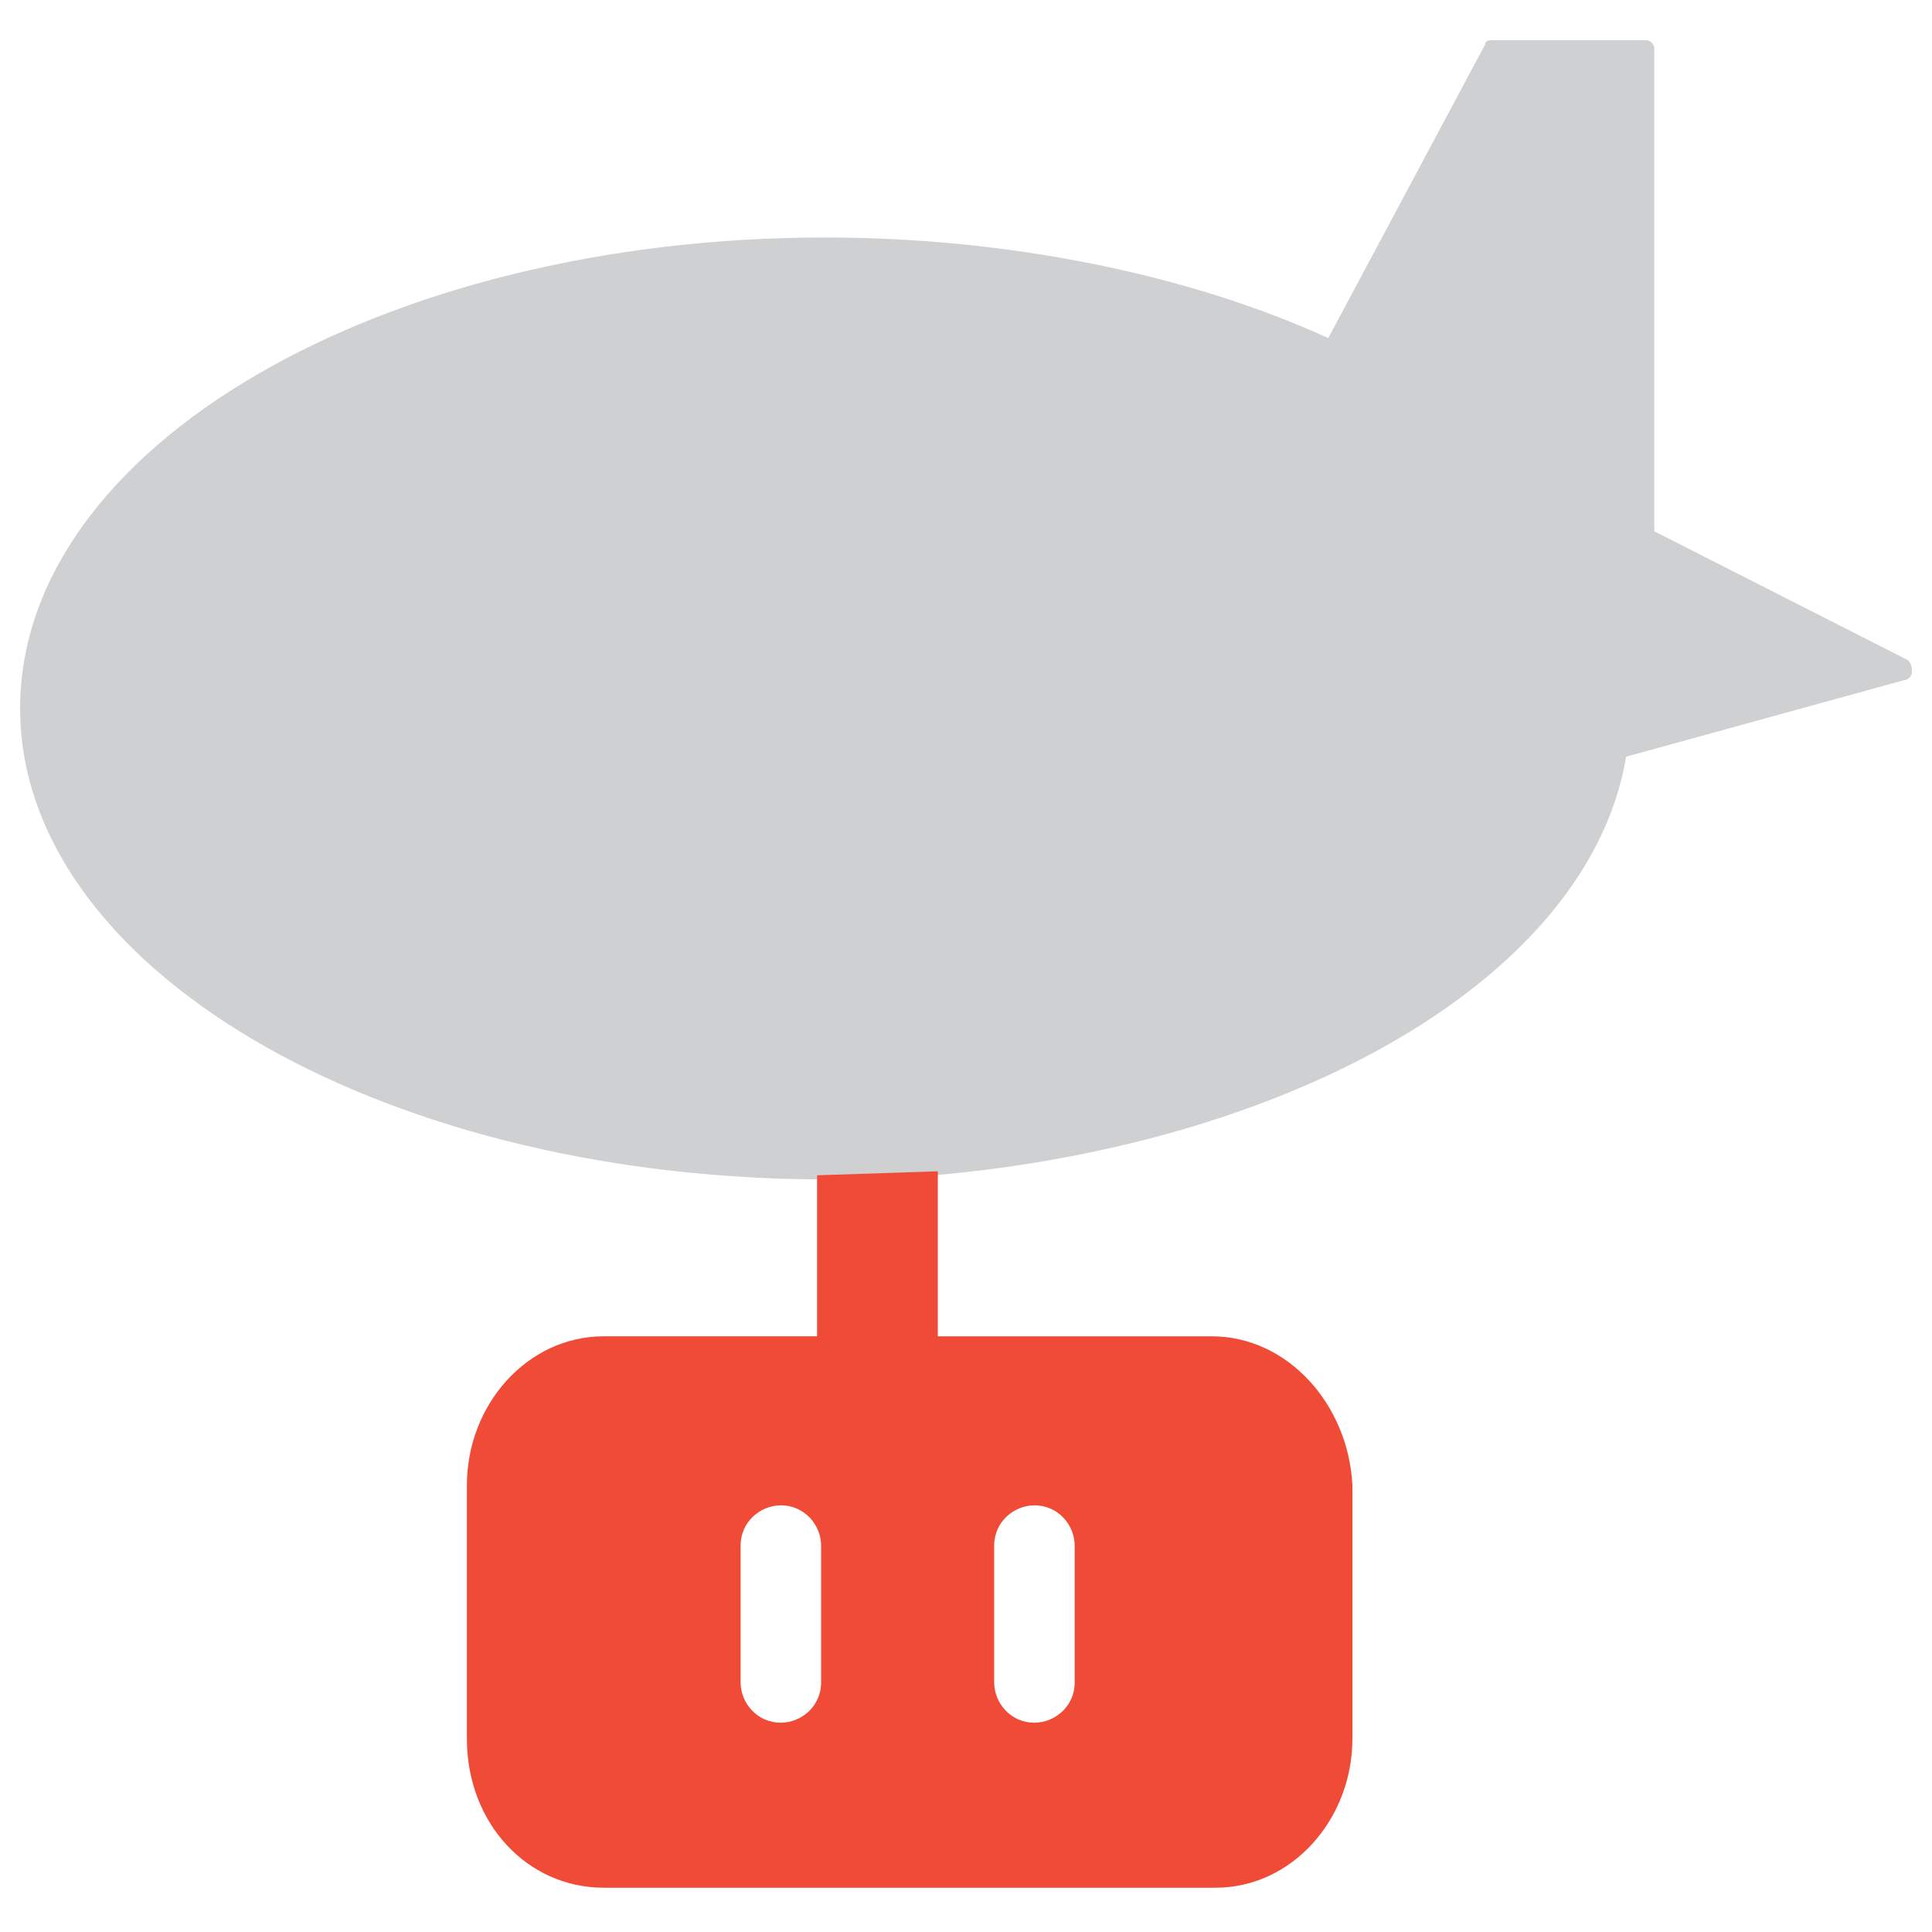 <?xml version="1.0" encoding="utf-8"?>
<!-- Generator: Adobe Illustrator 18.0.0, SVG Export Plug-In . SVG Version: 6.00 Build 0)  -->
<!DOCTYPE svg PUBLIC "-//W3C//DTD SVG 1.1//EN" "http://www.w3.org/Graphics/SVG/1.1/DTD/svg11.dtd">
<svg version="1.1" id="Layer_1" xmlns="http://www.w3.org/2000/svg" xmlns:xlink="http://www.w3.org/1999/xlink" x="0px" y="0px"
	 viewBox="0 0 48 48" enable-background="new 0 0 48 48" xml:space="preserve">
<g>
	<path fill="none" d="M25.6,37.4c-0.6,0-1,0.5-1,1v3.4c0,0.6,0.5,1,1,1c0.6,0,1-0.5,1-1v-3.4C26.7,37.9,26.2,37.4,25.6,37.4z"/>
	<path fill="none" d="M19.4,37.4c-0.6,0-1,0.5-1,1v3.4c0,0.6,0.5,1,1,1c0.6,0,1-0.5,1-1v-3.4C20.4,37.9,19.9,37.4,19.4,37.4z"/>
	<path fill="#CFD0D1" d="M40.4,18.8l6.9-1.9c0.1,0,0.2-0.1,0.2-0.2c0-0.1,0-0.2-0.1-0.3l-6.3-3.2v-12C41.1,1.1,41,1,40.9,1h-3.8
		C37,1,36.9,1,36.9,1.1L33,8.4C29.5,6.8,25,5.9,20.5,5.9c-11,0-20,5.2-20,11.7c0,6.4,8.8,11.6,19.7,11.7l3-0.1
		C32.3,28.4,39.5,24.2,40.4,18.8z"/>
	<path fill="#F04B36" d="M30.1,33.2h-6.8v-4.1l-3,0.1v4h-5.3c-1.9,0-3.4,1.7-3.4,3.7v6.3c0,2.1,1.5,3.7,3.4,3.7h15.2
		c1.9,0,3.4-1.7,3.4-3.7v-6.3C33.5,34.9,32,33.2,30.1,33.2z M20.4,41.8c0,0.6-0.5,1-1,1c-0.6,0-1-0.5-1-1v-3.4c0-0.6,0.5-1,1-1
		c0.6,0,1,0.5,1,1V41.8z M26.7,41.8c0,0.6-0.5,1-1,1c-0.6,0-1-0.5-1-1v-3.4c0-0.6,0.5-1,1-1c0.6,0,1,0.5,1,1V41.8z"/>
</g>
</svg>

